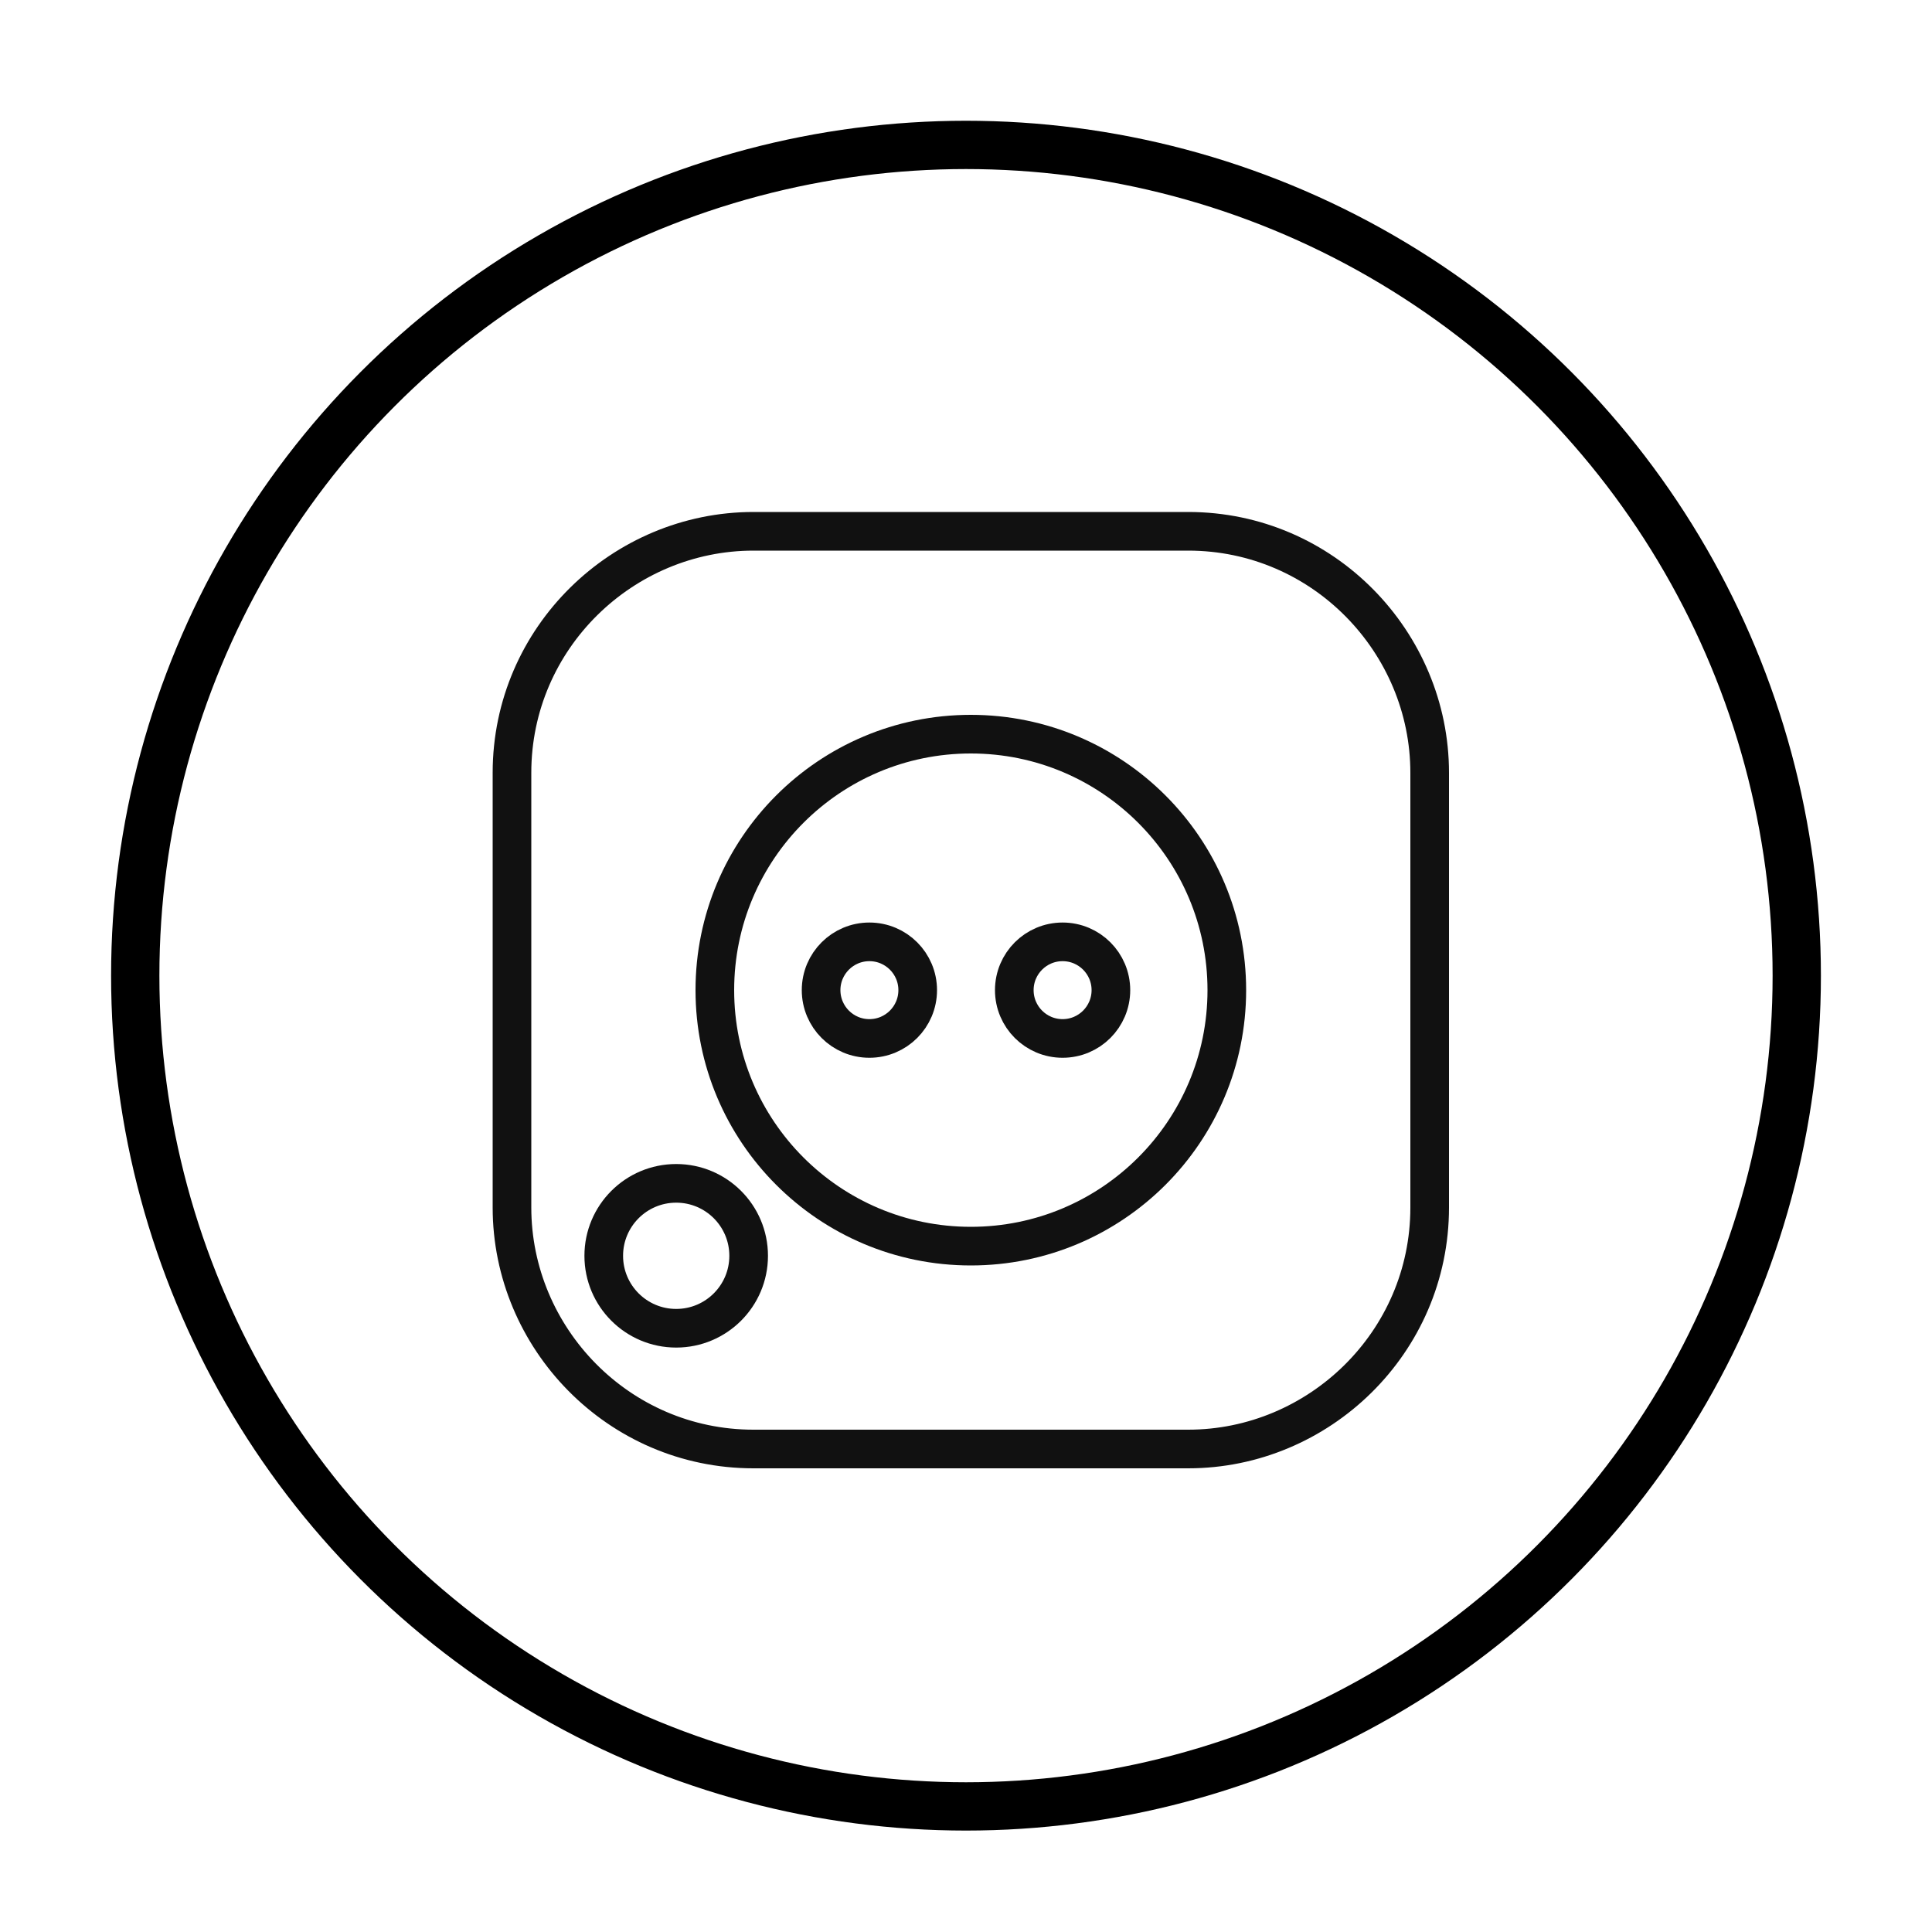 <?xml version="1.0" encoding="utf-8"?>
<!-- Generator: Adobe Illustrator 19.0.0, SVG Export Plug-In . SVG Version: 6.00 Build 0)  -->
<svg version="1.1" id="图层_1" xmlns="http://www.w3.org/2000/svg" xmlns:xlink="http://www.w3.org/1999/xlink" x="0px" y="0px"
	 viewBox="-285 377 40 40" style="enable-background:new -285 377 40 40;" xml:space="preserve">
<style type="text/css">
	.st0{fill:none;stroke:#000000;stroke-miterlimit:10;}
	.st1{fill:none;stroke:#111111;stroke-width:0.8;stroke-miterlimit:10;}
</style>
<circle class="st0" cx="-265" cy="397.2" r="17.2"/>
<path class="st1" d="M-260.4,407h-9c-2.8,0-5-2.3-5-5v-9c0-2.8,2.3-5,5-5h9c2.8,0,5,2.3,5,5v9C-255.4,404.8-257.7,407-260.4,407z"/>
<circle class="st1" cx="-271" cy="403" r="1.5"/>
<circle class="st1" cx="-264.9" cy="397.5" r="5.3"/>
<circle class="st1" cx="-267" cy="397.5" r="1"/>
<circle class="st1" cx="-263" cy="397.5" r="1"/>
</svg>
